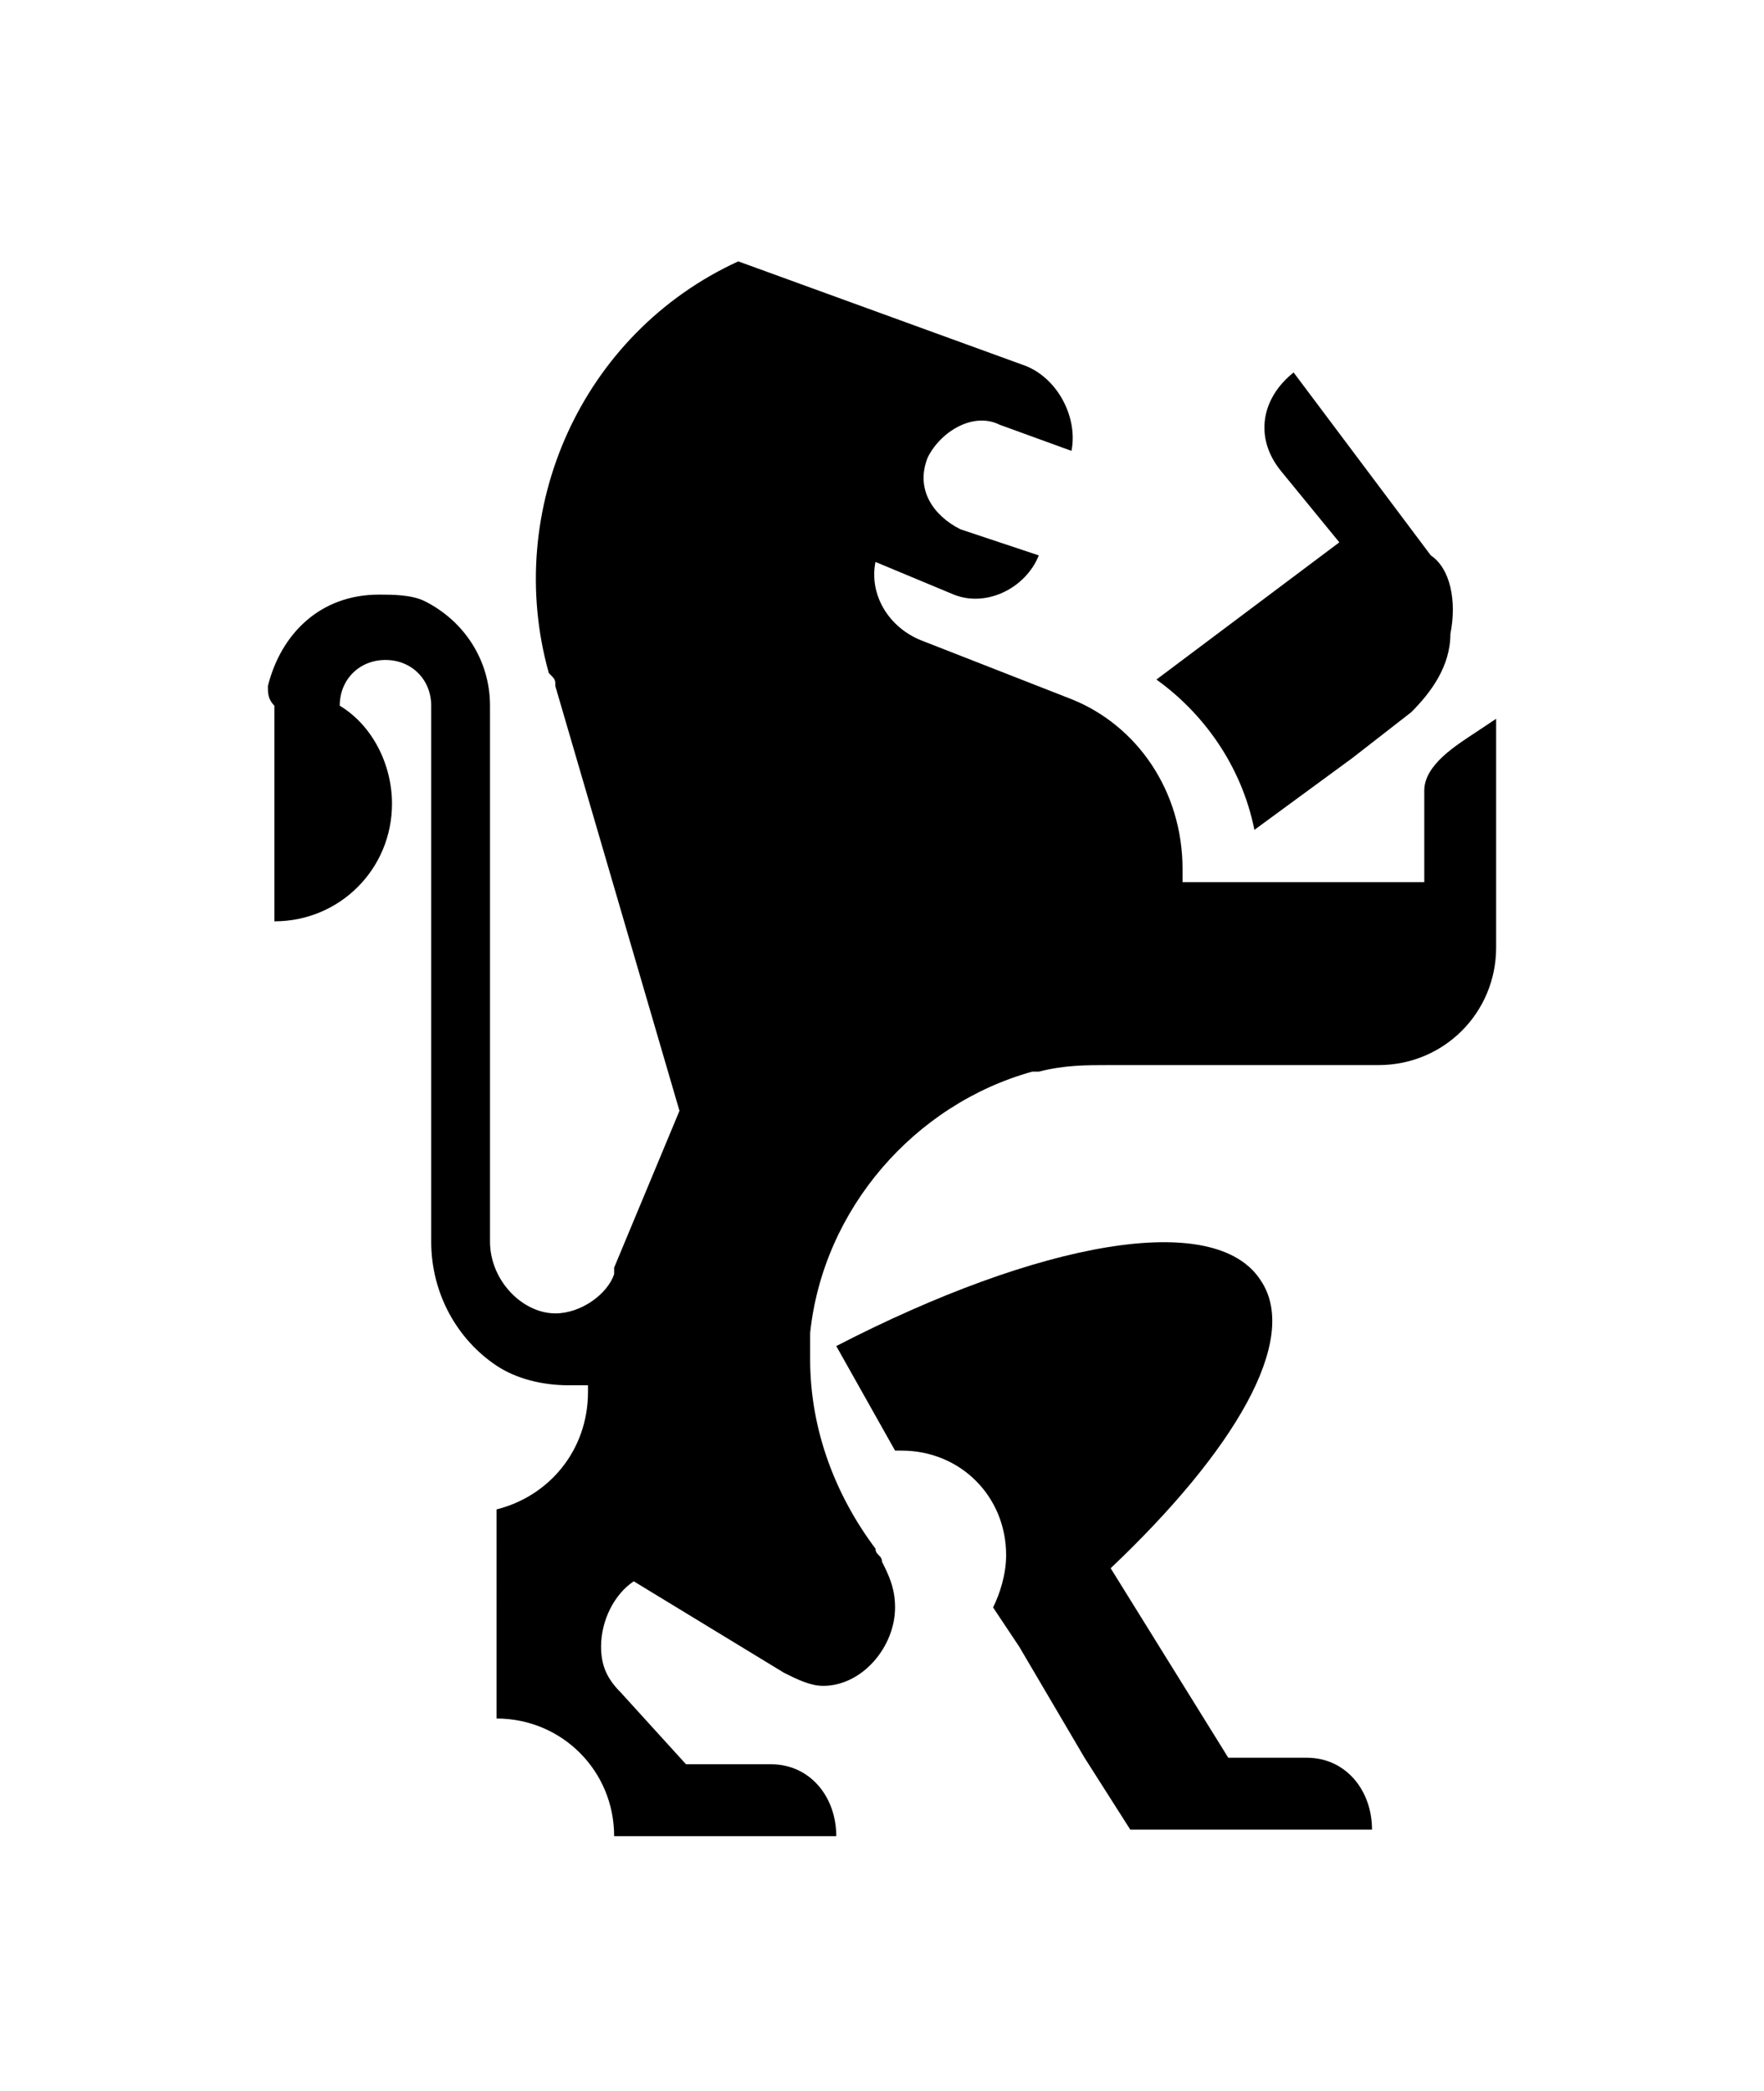 <?xml version="1.0" encoding="utf-8"?>
<!-- Generator: Adobe Illustrator 22.0.1, SVG Export Plug-In . SVG Version: 6.00 Build 0)  -->
<svg version="1.1" id="Layer_1" xmlns="http://www.w3.org/2000/svg" xmlns:xlink="http://www.w3.org/1999/xlink" x="0px" y="0px"
	 viewBox="0 0 27 32" style="enable-background:new 0 0 27 32;" xml:space="preserve">
<title>ic_home</title>
<desc>Created with Sketch.</desc>
<g id="ic_home" transform="translate(14, 17)">
	<g id="Group" transform="translate(9.6, 12) scale(-1, 1) translate(-9.6, -12) ">
		<path id="Shape" d="M11.6-6.1l0.9,0.7L14-4.3c0.2-1,0.8-1.8,1.5-2.3l-2.8-2.1l0.9-1.1c0.4-0.5,0.3-1.1-0.2-1.5l-2.1,2.8
			C11-8.3,10.9-7.8,11-7.3C11-6.8,11.3-6.4,11.6-6.1L11.6-6.1z"/>
		<path id="Shape_1_" d="M20.4,3.6c-3.1-1.6-5.8-2.1-6.5-1c-0.6,0.9,0.4,2.6,2.3,4.4l-1.8,2.9h-1.2c-0.6,0-1,0.5-1,1.1h1.6h2.1
			l0.7-1.1l1-1.7L18,7.6c-0.1-0.2-0.2-0.5-0.2-0.8c0-0.9,0.7-1.6,1.6-1.6c0,0,0.1,0,0.1,0L20.4,3.6L20.4,3.6z"/>
		<path id="Shape_2_" d="M29.1-6.5c-0.2-0.8-0.8-1.4-1.7-1.4c-0.2,0-0.5,0-0.7,0.1c-0.6,0.3-1,0.9-1,1.6V2c0,0.6-0.5,1.1-1,1.1
			c-0.4,0-0.8-0.3-0.9-0.6c0,0,0-0.1,0-0.1l-1-2.4l1.9-6.5c0,0,0,0,0,0c0-0.1,0-0.1,0.1-0.2c0.7-2.5-0.5-5.2-2.9-6.3l-4.4,1.6
			c-0.5,0.2-0.8,0.8-0.7,1.3l1.1-0.4c0.4-0.2,0.9,0.1,1.1,0.5c0.2,0.5-0.1,0.9-0.5,1.1l-1.2,0.4c0.2,0.5,0.8,0.8,1.3,0.6l1.2-0.5
			c0.1,0.5-0.2,1-0.7,1.2l-2.3,0.9c-1,0.4-1.7,1.4-1.7,2.6c0,0,0,0.1,0,0.1c0,0,0,0.1,0,0.1c0,0,0,0,0,0h-3.7v-1.4
			c0-0.4-0.5-0.7-0.8-0.9L10.3-6v3.5c0,1,0.8,1.8,1.8,1.8h4.1c0.4,0,0.7,0,1.1,0.1c0,0,0,0,0,0c0,0,0,0,0.1,0c0,0,0,0,0,0
			c1.8,0.5,3.2,2.1,3.4,4c0,0,0,0.1,0,0.1c0,0.1,0,0.2,0,0.3c0,1.1-0.4,2.1-1,2.9c0,0.1-0.1,0.1-0.1,0.2c-0.1,0.2-0.2,0.4-0.2,0.7
			c0,0.6,0.5,1.2,1.1,1.2c0.2,0,0.4-0.1,0.6-0.2l2.3-1.4C23.8,7.4,24,7.8,24,8.2c0,0.3-0.1,0.5-0.3,0.7l-1,1.1h-1.2h0h-0.1
			c-0.6,0-1,0.5-1,1.1h2.1h0h1.3c0-1,0.8-1.8,1.8-1.8V6.1c-0.8-0.2-1.4-0.9-1.4-1.8c0,0,0-0.1,0-0.1c0.1,0,0.2,0,0.3,0
			c0.4,0,0.8-0.1,1.1-0.3c0.6-0.4,1-1.1,1-1.9v-8.2c0-0.4,0.3-0.7,0.7-0.7c0.4,0,0.7,0.3,0.7,0.7c-0.5,0.3-0.8,0.9-0.8,1.5
			c0,1,0.8,1.8,1.8,1.8v-3.3C29.1-6.3,29.1-6.4,29.1-6.5L29.1-6.5z"/>
	</g>
</g>
</svg>
